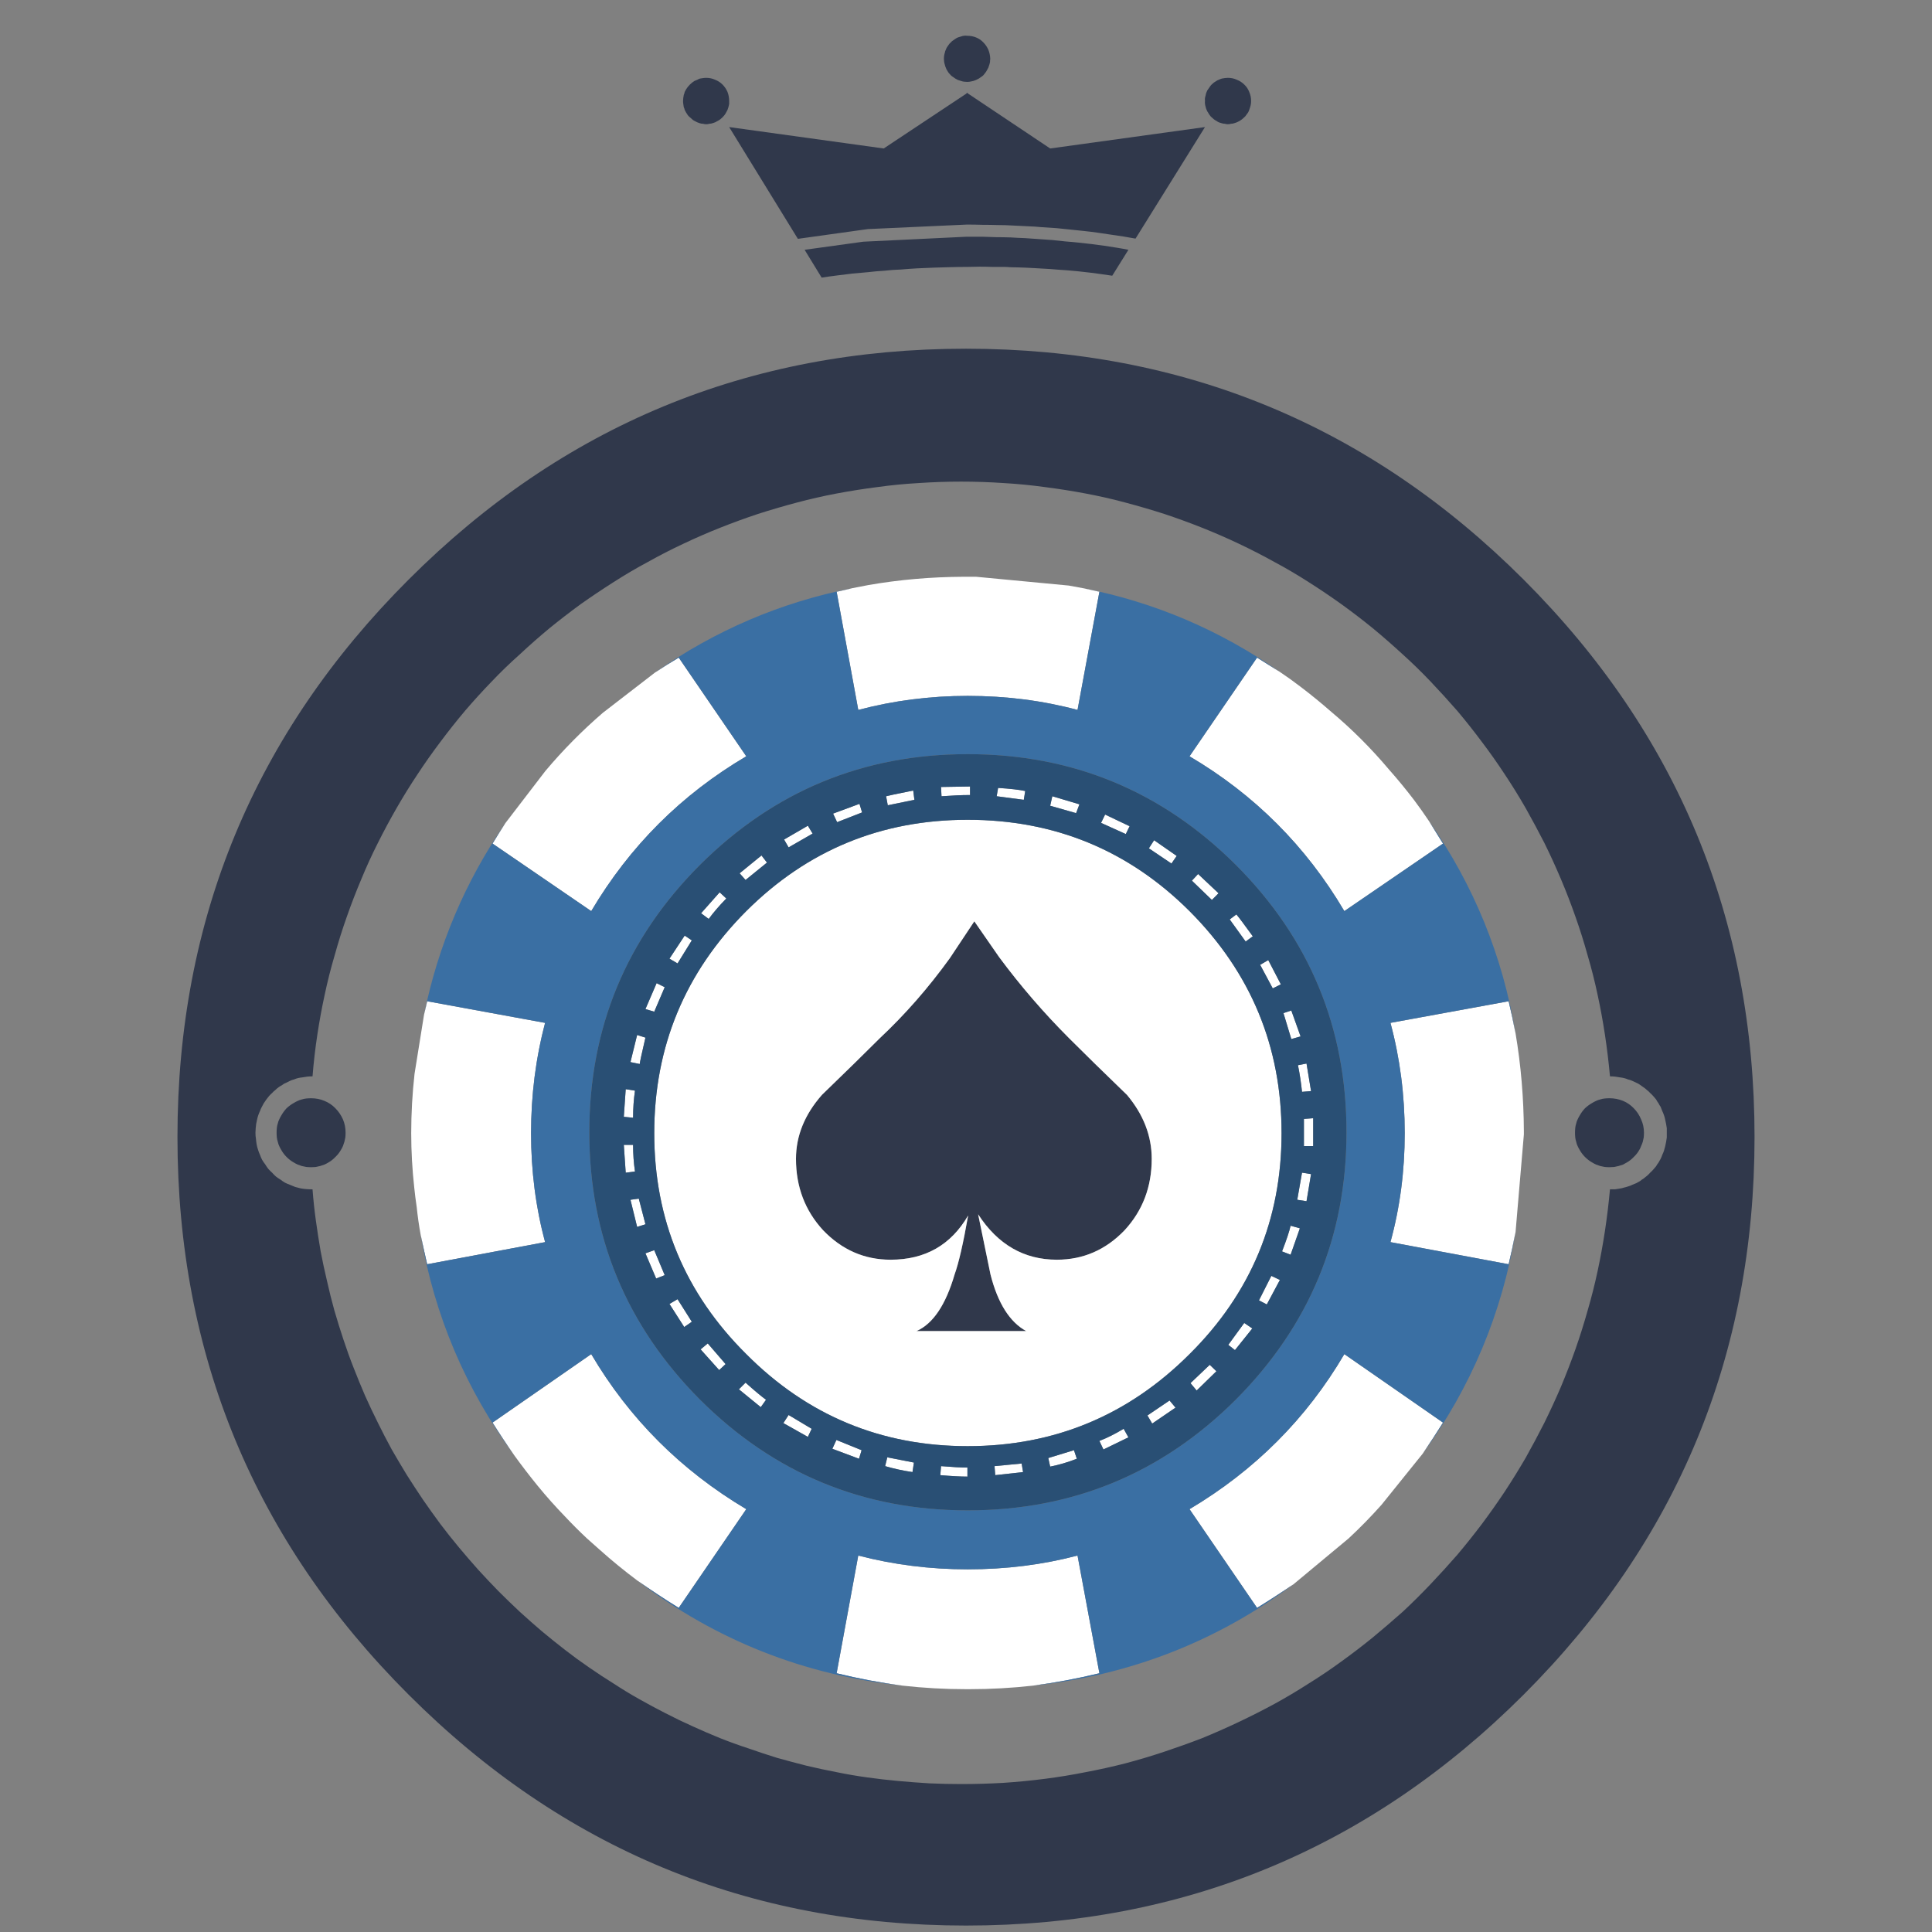 <?xml version="1.0" encoding="utf-8"?>
<!-- Generator: Adobe Illustrator 16.0.0, SVG Export Plug-In . SVG Version: 6.00 Build 0)  -->
<!DOCTYPE svg PUBLIC "-//W3C//DTD SVG 1.1//EN" "http://www.w3.org/Graphics/SVG/1.1/DTD/svg11.dtd">
<svg version="1.1" id="Layer_1" xmlns="http://www.w3.org/2000/svg" xmlns:xlink="http://www.w3.org/1999/xlink" x="0px" y="0px"
	 width="300px" height="300px" viewBox="0 0 300 300" enable-background="new 0 0 300 300" xml:space="preserve">
<rect x="0" y="0" width="300" height="300" fill="#808080" stroke="none"/>
<g>
	<path fill-rule="evenodd" clip-rule="evenodd" fill="#30384B" d="M90.181,93.805c-1.649,1.206-3.262,2.449-4.837,3.729
		c-1.576,1.305-3.115,2.659-4.616,4.062c-1.526,1.354-2.991,2.77-4.394,4.247c-1.428,1.477-2.806,2.991-4.135,4.542
		c-1.305,1.551-2.573,3.151-3.804,4.8c-1.23,1.625-2.412,3.299-3.544,5.022c-1.132,1.698-2.216,3.446-3.25,5.244
		c-1.034,1.797-2.006,3.606-2.917,5.428c-0.935,1.846-1.797,3.729-2.584,5.649c-0.813,1.92-1.563,3.865-2.252,5.835
		c-0.689,1.943-1.317,3.938-1.883,5.981c-0.59,1.994-1.108,4.037-1.551,6.13c-0.443,2.043-0.825,4.123-1.145,6.24
		c-0.32,2.117-0.566,4.258-0.739,6.425h-0.074c-0.246,0-0.492,0.012-0.739,0.037c-0.221,0.023-0.455,0.062-0.701,0.11
		c-0.246,0.024-0.48,0.062-0.702,0.111c-0.222,0.049-0.443,0.123-0.665,0.222c-0.222,0.049-0.431,0.122-0.628,0.222
		c-0.222,0.098-0.418,0.196-0.591,0.294c-0.222,0.074-0.418,0.186-0.591,0.333c-0.222,0.123-0.418,0.246-0.591,0.369
		s-0.345,0.271-0.517,0.444c-0.172,0.122-0.332,0.27-0.48,0.442c-0.172,0.148-0.332,0.308-0.48,0.48
		c-0.147,0.172-0.283,0.344-0.406,0.517c-0.123,0.196-0.258,0.395-0.406,0.591c-0.099,0.196-0.197,0.382-0.296,0.554
		c-0.123,0.222-0.221,0.443-0.295,0.665c-0.098,0.196-0.185,0.406-0.258,0.627c-0.074,0.197-0.135,0.419-0.185,0.665
		c-0.049,0.196-0.098,0.431-0.147,0.702c-0.025,0.195-0.05,0.418-0.074,0.664c-0.025,0.246-0.037,0.479-0.037,0.701
		c0,0.321,0.024,0.628,0.074,0.923c0.025,0.296,0.062,0.592,0.111,0.887c0.049,0.271,0.123,0.554,0.222,0.851
		c0.073,0.244,0.172,0.504,0.295,0.773c0.099,0.271,0.209,0.529,0.333,0.776c0.147,0.246,0.308,0.48,0.48,0.701
		c0.147,0.246,0.307,0.48,0.48,0.702c0.197,0.221,0.393,0.419,0.59,0.591c0.197,0.222,0.394,0.418,0.591,0.591
		c0.221,0.172,0.455,0.332,0.701,0.48c0.222,0.172,0.456,0.332,0.702,0.479c0.246,0.123,0.504,0.233,0.775,0.331
		c0.271,0.124,0.542,0.234,0.813,0.334c0.271,0.072,0.554,0.146,0.849,0.221c0.271,0.05,0.554,0.087,0.85,0.111
		s0.604,0.036,0.923,0.036h0.074c0.124,1.625,0.295,3.238,0.517,4.837c0.222,1.602,0.468,3.188,0.739,4.765
		c0.295,1.551,0.627,3.101,0.997,4.652c0.345,1.551,0.726,3.077,1.145,4.578c0.443,1.527,0.911,3.028,1.403,4.506
		c0.493,1.501,1.021,2.966,1.588,4.394c0.566,1.452,1.157,2.894,1.772,4.32c0.64,1.427,1.305,2.832,1.994,4.21
		c0.689,1.403,1.403,2.781,2.142,4.136c0.764,1.329,1.551,2.658,2.363,3.986c0.813,1.28,1.65,2.561,2.511,3.841
		c0.887,1.279,1.785,2.536,2.696,3.768c0.911,1.205,1.859,2.4,2.843,3.581c0.985,1.182,1.994,2.352,3.028,3.508
		c1.01,1.107,2.056,2.216,3.139,3.323c1.083,1.083,2.19,2.154,3.323,3.213c1.108,1.01,2.252,2.018,3.434,3.028
		c1.182,0.984,2.376,1.943,3.582,2.879s2.437,1.835,3.692,2.696c1.28,0.887,2.572,1.734,3.877,2.547
		c1.28,0.838,2.597,1.638,3.951,2.4c1.354,0.764,2.708,1.49,4.062,2.18c1.378,0.713,2.782,1.391,4.209,2.03
		c1.403,0.641,2.832,1.255,4.284,1.846c1.427,0.567,2.892,1.098,4.393,1.589c1.478,0.517,2.967,1.01,4.469,1.478
		c1.501,0.417,3.028,0.825,4.578,1.218c1.55,0.368,3.102,0.702,4.652,0.996c1.551,0.32,3.126,0.591,4.727,0.813
		c1.6,0.222,3.2,0.406,4.8,0.554c1.6,0.146,3.225,0.27,4.875,0.369c1.65,0.073,3.286,0.111,4.911,0.111
		c2.216,0,4.406-0.062,6.573-0.186c2.19-0.148,4.345-0.356,6.462-0.627c2.117-0.272,4.221-0.616,6.314-1.035
		c2.092-0.394,4.147-0.849,6.166-1.365c2.043-0.542,4.063-1.145,6.056-1.81c1.994-0.665,3.951-1.365,5.872-2.105
		c1.92-0.786,3.814-1.624,5.686-2.511s3.717-1.82,5.539-2.805c1.797-0.986,3.557-2.032,5.279-3.141
		c1.748-1.082,3.447-2.227,5.097-3.434c1.674-1.206,3.298-2.449,4.874-3.729c1.575-1.304,3.126-2.633,4.652-3.987
		c1.502-1.403,2.954-2.843,4.357-4.32c1.402-1.478,2.782-2.992,4.136-4.542c1.305-1.55,2.572-3.139,3.803-4.763
		c1.231-1.65,2.413-3.323,3.545-5.022c1.133-1.723,2.216-3.471,3.25-5.243c1.009-1.797,1.981-3.619,2.917-5.465
		c0.911-1.848,1.772-3.717,2.585-5.613c0.812-1.945,1.563-3.89,2.252-5.835c0.689-1.969,1.317-3.963,1.884-5.981
		c0.591-2.018,1.107-4.061,1.551-6.13c0.443-2.066,0.824-4.159,1.145-6.276c0.319-2.118,0.579-4.26,0.775-6.426h0.037
		c0.247,0,0.491,0,0.738,0c0.221-0.023,0.455-0.061,0.701-0.11c0.222-0.024,0.443-0.074,0.666-0.147
		c0.221-0.05,0.442-0.11,0.663-0.185c0.247-0.074,0.468-0.16,0.665-0.26c0.197-0.072,0.406-0.159,0.628-0.257
		c0.197-0.099,0.394-0.21,0.591-0.333c0.173-0.147,0.345-0.271,0.517-0.369c0.198-0.148,0.382-0.295,0.554-0.442
		c0.173-0.148,0.333-0.308,0.48-0.48c0.172-0.148,0.332-0.308,0.48-0.48c0.147-0.172,0.295-0.345,0.442-0.517
		c0.1-0.196,0.223-0.382,0.369-0.554c0.099-0.197,0.21-0.395,0.333-0.592c0.099-0.196,0.184-0.406,0.259-0.628
		c0.098-0.195,0.185-0.406,0.258-0.627c0.073-0.222,0.135-0.443,0.185-0.665s0.1-0.455,0.148-0.701
		c0.023-0.222,0.062-0.455,0.11-0.702c0-0.222,0-0.468,0-0.738c0-0.222,0-0.455,0-0.701c-0.049-0.246-0.087-0.469-0.11-0.664
		c-0.049-0.271-0.099-0.506-0.148-0.702c-0.05-0.246-0.111-0.468-0.185-0.665c-0.073-0.221-0.16-0.431-0.258-0.627
		c-0.075-0.222-0.16-0.443-0.259-0.665c-0.123-0.172-0.234-0.357-0.333-0.554c-0.146-0.196-0.27-0.395-0.369-0.591
		c-0.147-0.173-0.295-0.345-0.442-0.517c-0.148-0.173-0.309-0.332-0.48-0.48c-0.147-0.173-0.308-0.32-0.48-0.442
		c-0.172-0.173-0.355-0.321-0.554-0.444c-0.172-0.123-0.344-0.246-0.517-0.369c-0.197-0.147-0.394-0.259-0.591-0.333
		c-0.222-0.098-0.431-0.196-0.628-0.294c-0.197-0.1-0.418-0.173-0.665-0.222c-0.221-0.099-0.442-0.173-0.663-0.222
		c-0.223-0.05-0.444-0.087-0.666-0.111c-0.246-0.049-0.48-0.087-0.701-0.11c-0.247-0.025-0.491-0.037-0.738-0.037h-0.037
		c-0.196-2.167-0.456-4.308-0.775-6.425c-0.32-2.117-0.701-4.197-1.145-6.24c-0.443-2.093-0.96-4.136-1.551-6.13
		c-0.566-2.043-1.194-4.038-1.884-5.981c-0.689-1.97-1.44-3.915-2.252-5.835c-0.813-1.92-1.674-3.803-2.585-5.649
		c-0.936-1.822-1.908-3.631-2.917-5.428c-1.034-1.797-2.117-3.545-3.25-5.244c-1.132-1.723-2.313-3.397-3.545-5.022
		c-1.23-1.649-2.498-3.25-3.803-4.8c-1.354-1.551-2.733-3.065-4.136-4.542c-1.403-1.477-2.855-2.893-4.357-4.247
		c-1.526-1.403-3.077-2.757-4.652-4.062c-1.576-1.28-3.2-2.523-4.874-3.729c-1.649-1.182-3.349-2.327-5.097-3.435
		c-1.723-1.107-3.482-2.142-5.279-3.102c-1.822-1.009-3.668-1.957-5.539-2.843c-1.871-0.886-3.766-1.711-5.686-2.474
		c-1.921-0.763-3.878-1.477-5.872-2.142c-1.993-0.64-4.013-1.23-6.056-1.772c-2.019-0.542-4.074-1.009-6.166-1.403
		c-2.094-0.394-4.197-0.726-6.314-0.997c-2.143-0.295-4.296-0.505-6.462-0.628c-2.167-0.147-4.357-0.221-6.573-0.221
		c-2.191,0-4.369,0.074-6.535,0.221c-2.192,0.123-4.346,0.333-6.462,0.628c-2.118,0.271-4.223,0.603-6.315,0.997
		s-4.147,0.861-6.167,1.403c-2.043,0.542-4.061,1.132-6.056,1.772c-1.994,0.665-3.951,1.379-5.871,2.142
		c-1.92,0.763-3.816,1.588-5.687,2.474c-1.896,0.887-3.742,1.834-5.539,2.843c-1.797,0.96-3.557,1.994-5.28,3.102
		C93.566,91.479,91.855,92.624,90.181,93.805z M50.375,170.941c0.665,0.271,1.231,0.653,1.699,1.146
		c0.492,0.492,0.885,1.07,1.181,1.735c0.271,0.641,0.406,1.329,0.406,2.067c0,0.246-0.013,0.493-0.037,0.738
		c-0.049,0.223-0.099,0.443-0.147,0.665c-0.074,0.246-0.148,0.468-0.222,0.665c-0.099,0.222-0.209,0.43-0.333,0.628
		c-0.222,0.394-0.505,0.75-0.849,1.071c-0.321,0.345-0.677,0.627-1.071,0.849c-0.197,0.123-0.406,0.233-0.628,0.332
		c-0.197,0.074-0.418,0.148-0.665,0.221c-0.222,0.051-0.443,0.1-0.665,0.148c-0.247,0.023-0.493,0.036-0.739,0.036
		s-0.493-0.013-0.738-0.036c-0.246-0.049-0.48-0.098-0.702-0.148c-0.222-0.072-0.431-0.146-0.628-0.221
		c-0.221-0.099-0.43-0.209-0.627-0.332c-0.394-0.222-0.763-0.504-1.107-0.849c-0.32-0.321-0.591-0.678-0.813-1.071
		c-0.123-0.198-0.234-0.406-0.332-0.628c-0.098-0.197-0.173-0.419-0.222-0.665c-0.074-0.222-0.123-0.442-0.148-0.665
		c-0.024-0.245-0.037-0.492-0.037-0.738s0.012-0.491,0.037-0.738c0.025-0.246,0.074-0.48,0.148-0.701
		c0.049-0.223,0.124-0.432,0.222-0.628c0.098-0.222,0.209-0.431,0.332-0.628c0.222-0.394,0.493-0.763,0.813-1.107
		c0.344-0.32,0.713-0.591,1.107-0.813c0.197-0.121,0.406-0.233,0.627-0.332c0.197-0.098,0.406-0.172,0.628-0.221
		c0.222-0.074,0.456-0.123,0.702-0.147c0.246-0.025,0.492-0.038,0.738-0.038C49.046,170.535,49.736,170.672,50.375,170.941z
		 M63.447,90.001C87.351,66.099,116.201,54.147,150,54.147c33.799,0,62.663,11.952,86.59,35.854
		c23.903,23.903,35.854,52.754,35.854,86.553c0,33.823-11.951,62.688-35.854,86.59C212.662,287.048,183.799,299,150,299
		c-33.798,0-62.649-11.952-86.552-35.855c-23.928-23.902-35.892-52.767-35.892-86.59C27.556,142.756,39.52,113.905,63.447,90.001z
		 M109.161,12.126c0.148-0.025,0.32-0.037,0.518-0.037c0.491,0,0.946,0.099,1.365,0.296c0.443,0.172,0.825,0.418,1.145,0.739
		c0.32,0.319,0.579,0.701,0.775,1.145c0.172,0.443,0.259,0.911,0.259,1.403c0,0.172,0,0.333,0,0.48
		c-0.05,0.172-0.087,0.333-0.111,0.48c-0.05,0.147-0.1,0.295-0.148,0.443c-0.074,0.147-0.147,0.283-0.221,0.406
		c-0.074,0.148-0.16,0.284-0.258,0.406c-0.099,0.123-0.197,0.234-0.296,0.333c-0.099,0.099-0.209,0.197-0.333,0.295
		c-0.123,0.098-0.258,0.185-0.406,0.258c-0.123,0.074-0.258,0.148-0.406,0.222c-0.147,0.049-0.296,0.098-0.442,0.148
		c-0.149,0.049-0.296,0.074-0.443,0.074c-0.173,0.049-0.333,0.073-0.479,0.073c-0.198,0-0.37-0.024-0.518-0.073
		c-0.172,0-0.333-0.025-0.479-0.074c-0.148-0.05-0.284-0.099-0.407-0.148c-0.148-0.074-0.295-0.147-0.443-0.222
		c-0.147-0.074-0.27-0.16-0.368-0.258c-0.123-0.099-0.235-0.197-0.333-0.295c-0.123-0.099-0.234-0.209-0.332-0.333
		c-0.073-0.123-0.159-0.258-0.258-0.406c-0.073-0.123-0.147-0.258-0.222-0.406c-0.023-0.148-0.073-0.296-0.146-0.443
		c-0.025-0.148-0.05-0.308-0.075-0.48c-0.024-0.147-0.037-0.308-0.037-0.48c0-0.147,0.012-0.308,0.037-0.48
		c0.025-0.148,0.049-0.295,0.075-0.443c0.073-0.173,0.123-0.333,0.146-0.48c0.075-0.148,0.149-0.284,0.222-0.406
		c0.099-0.124,0.185-0.246,0.258-0.37c0.098-0.123,0.209-0.246,0.332-0.369c0.099-0.099,0.21-0.197,0.333-0.296
		c0.098-0.073,0.221-0.159,0.368-0.258c0.148-0.074,0.295-0.135,0.443-0.185c0.123-0.074,0.258-0.136,0.407-0.185
		C108.828,12.175,108.989,12.151,109.161,12.126z M124.965,38.786l9.083-1.255l16.1-0.775c0.762,0,1.539,0,2.326,0
		c0.738,0.025,1.488,0.049,2.252,0.074c0.738,0,1.478,0.012,2.215,0.037c0.739,0.049,1.479,0.086,2.217,0.11
		c0.714,0.049,1.428,0.099,2.141,0.148c0.715,0.049,1.416,0.099,2.105,0.148c0.714,0.074,1.416,0.147,2.104,0.222
		c0.689,0.049,1.366,0.11,2.03,0.184c0.666,0.074,1.329,0.148,1.995,0.222c0.664,0.099,1.316,0.185,1.956,0.259
		c0.64,0.098,1.269,0.196,1.884,0.295c0.614,0.098,1.231,0.209,1.846,0.332l-2.511,4.025c-1.132-0.172-2.288-0.332-3.471-0.48
		c-1.182-0.148-2.388-0.271-3.619-0.369c-0.836-0.049-1.66-0.111-2.474-0.185c-0.837-0.049-1.687-0.098-2.548-0.147
		c-0.836-0.049-1.674-0.086-2.511-0.111c-0.69,0-1.354-0.024-1.994-0.074c-0.665,0-1.329,0-1.993,0
		c-0.641-0.024-1.306-0.037-1.995-0.037l-1.846,0.037c-0.861,0-1.736,0.012-2.622,0.037c-0.862,0.024-1.723,0.049-2.585,0.074
		c-0.886,0.049-1.76,0.086-2.622,0.111c-0.861,0.049-1.71,0.11-2.547,0.184c-0.861,0.025-1.711,0.087-2.547,0.185
		c-0.862,0.049-1.699,0.123-2.511,0.221c-0.838,0.074-1.663,0.148-2.475,0.222c-0.812,0.099-1.612,0.197-2.399,0.295
		c-0.788,0.099-1.576,0.209-2.363,0.333l-2.622-4.284V38.786z M113.223,19.732l24,3.323l12.851-8.529l0.074-0.148l0.11,0.111
		l12.813,8.566l24.038-3.323l-10.783,17.318c-0.64-0.123-1.279-0.234-1.92-0.333c-0.663-0.099-1.329-0.197-1.993-0.295
		c-0.665-0.098-1.33-0.197-1.993-0.295c-0.69-0.099-1.391-0.185-2.105-0.259c-0.689-0.074-1.391-0.148-2.104-0.221
		c-0.715-0.074-1.44-0.148-2.18-0.222c-0.738-0.049-1.488-0.099-2.252-0.147c-0.738-0.074-1.489-0.123-2.252-0.148
		c-0.764-0.049-1.514-0.086-2.254-0.11c-0.787-0.049-1.574-0.074-2.362-0.074c-0.788-0.025-1.575-0.037-2.363-0.037
		c-0.788-0.025-1.587-0.038-2.399-0.038l-15.398,0.702l-10.856,1.514L113.223,19.732z M153.25,10.908
		c-0.074,0.147-0.16,0.283-0.259,0.406c-0.098,0.123-0.197,0.246-0.296,0.369c-0.098,0.098-0.209,0.184-0.332,0.259
		c-0.148,0.098-0.271,0.184-0.369,0.258c-0.148,0.073-0.295,0.147-0.443,0.221c-0.148,0.049-0.283,0.099-0.405,0.148
		c-0.173,0.049-0.345,0.086-0.518,0.111c-0.148,0.024-0.307,0.037-0.479,0.037c-0.149,0-0.308-0.012-0.48-0.037
		c-0.172-0.025-0.32-0.062-0.443-0.111c-0.172-0.049-0.333-0.099-0.479-0.148c-0.124-0.074-0.259-0.148-0.406-0.221
		c-0.123-0.074-0.247-0.16-0.37-0.258c-0.124-0.075-0.234-0.161-0.332-0.259c-0.123-0.123-0.234-0.247-0.333-0.369
		c-0.074-0.124-0.161-0.259-0.258-0.406c-0.075-0.123-0.136-0.259-0.185-0.407c-0.073-0.147-0.124-0.295-0.147-0.443
		c-0.05-0.147-0.087-0.295-0.11-0.442c-0.025-0.173-0.038-0.333-0.038-0.48c0-0.172,0.013-0.345,0.038-0.517
		c0.023-0.147,0.061-0.295,0.11-0.443c0.023-0.172,0.074-0.32,0.147-0.443c0.049-0.147,0.11-0.283,0.185-0.406
		c0.098-0.148,0.185-0.271,0.258-0.37c0.099-0.147,0.209-0.271,0.333-0.369c0.098-0.123,0.208-0.222,0.332-0.295
		c0.123-0.099,0.247-0.185,0.37-0.259c0.147-0.098,0.283-0.172,0.406-0.222c0.147-0.049,0.307-0.098,0.479-0.147
		c0.124-0.05,0.271-0.086,0.443-0.111c0.172-0.024,0.332-0.024,0.48,0c0.517,0,0.984,0.086,1.402,0.258
		c0.443,0.172,0.825,0.431,1.145,0.776c0.32,0.32,0.579,0.702,0.776,1.145c0.173,0.418,0.271,0.886,0.295,1.403
		c-0.024,0.147-0.037,0.308-0.037,0.48c-0.024,0.147-0.062,0.295-0.11,0.442c-0.049,0.148-0.099,0.296-0.147,0.443
		C153.397,10.649,153.323,10.785,153.25,10.908z M188.883,12.569c0.099-0.074,0.222-0.135,0.369-0.185
		c0.147-0.074,0.308-0.136,0.479-0.185c0.148-0.025,0.296-0.049,0.443-0.074c0.173-0.025,0.333-0.037,0.479-0.037
		c0.517,0,0.984,0.099,1.403,0.296c0.443,0.172,0.825,0.418,1.146,0.739c0.344,0.319,0.603,0.701,0.774,1.145
		c0.198,0.443,0.296,0.911,0.296,1.403c0,0.172-0.013,0.333-0.036,0.48c-0.025,0.172-0.062,0.333-0.111,0.48
		c-0.049,0.147-0.099,0.295-0.148,0.443c-0.049,0.147-0.11,0.283-0.184,0.406c-0.099,0.148-0.196,0.284-0.296,0.406
		c-0.073,0.123-0.172,0.234-0.295,0.333c-0.099,0.099-0.21,0.197-0.333,0.295c-0.123,0.098-0.246,0.185-0.369,0.258
		c-0.147,0.074-0.294,0.148-0.443,0.222c-0.147,0.049-0.295,0.098-0.442,0.148c-0.147,0.049-0.295,0.074-0.444,0.074
		c-0.171,0.049-0.344,0.073-0.517,0.073c-0.146,0-0.307-0.024-0.479-0.073c-0.147,0-0.295-0.025-0.443-0.074
		c-0.172-0.05-0.332-0.099-0.479-0.148c-0.147-0.074-0.271-0.147-0.369-0.222c-0.148-0.074-0.282-0.16-0.406-0.258
		c-0.123-0.099-0.233-0.197-0.332-0.295c-0.123-0.099-0.223-0.209-0.297-0.333c-0.098-0.123-0.184-0.258-0.257-0.406
		c-0.099-0.123-0.173-0.258-0.222-0.406c-0.074-0.148-0.123-0.296-0.148-0.443c-0.049-0.148-0.085-0.308-0.11-0.48
		c-0.024-0.147-0.024-0.308,0-0.48c-0.024-0.147-0.024-0.308,0-0.48c0.025-0.148,0.062-0.295,0.11-0.443
		c0.025-0.173,0.074-0.333,0.148-0.48c0.049-0.148,0.123-0.284,0.222-0.406c0.073-0.124,0.159-0.246,0.257-0.37
		c0.074-0.123,0.174-0.246,0.297-0.369c0.099-0.099,0.209-0.197,0.332-0.296C188.601,12.754,188.734,12.668,188.883,12.569z
		 M151.293,143.063l3.84,5.539c3.299,4.455,6.93,8.665,10.893,12.628c2.413,2.413,5.404,5.342,8.974,8.788
		c2.56,3.053,3.84,6.364,3.84,9.933c0,4.333-1.403,8.026-4.21,11.078c-2.93,3.053-6.437,4.579-10.523,4.579
		c-5.096,0-9.17-2.352-12.223-7.053l1.921,9.343c1.132,4.455,2.979,7.385,5.539,8.788h-17.023c2.56-1.133,4.529-4.063,5.909-8.788
		c0.64-1.773,1.341-4.826,2.104-9.158c-2.659,4.578-6.671,6.868-12.038,6.868c-4.062,0-7.557-1.526-10.487-4.579
		c-2.806-3.052-4.209-6.745-4.209-11.078c0-3.568,1.341-6.88,4.025-9.933c3.692-3.569,6.684-6.499,8.972-8.788
		c3.94-3.693,7.57-7.84,10.893-12.443L151.293,143.063z M249.182,170.573c0.246-0.025,0.492-0.038,0.739-0.038
		c0.737,0,1.439,0.137,2.104,0.406c0.64,0.271,1.193,0.653,1.661,1.146c0.492,0.492,0.874,1.07,1.145,1.735
		c0.295,0.641,0.443,1.329,0.443,2.067c0,0.246-0.013,0.493-0.038,0.738c-0.049,0.223-0.098,0.443-0.146,0.665
		c-0.074,0.246-0.159,0.468-0.259,0.665c-0.074,0.222-0.173,0.43-0.295,0.628c-0.223,0.394-0.505,0.75-0.85,1.071
		c-0.32,0.345-0.677,0.627-1.07,0.849c-0.197,0.123-0.395,0.233-0.591,0.332c-0.223,0.074-0.456,0.148-0.702,0.221
		c-0.222,0.051-0.443,0.1-0.665,0.148c-0.246,0.023-0.492,0.036-0.737,0.036c-0.247,0-0.493-0.013-0.739-0.036
		c-0.246-0.049-0.479-0.098-0.701-0.148c-0.223-0.072-0.431-0.146-0.629-0.221c-0.221-0.099-0.43-0.209-0.627-0.332
		c-0.394-0.222-0.764-0.504-1.107-0.849c-0.32-0.321-0.592-0.678-0.813-1.071c-0.123-0.198-0.234-0.406-0.333-0.628
		c-0.099-0.197-0.172-0.419-0.221-0.665c-0.073-0.222-0.123-0.442-0.148-0.665c-0.024-0.245-0.036-0.492-0.036-0.738
		s0.012-0.491,0.036-0.738c0.025-0.246,0.075-0.48,0.148-0.701c0.049-0.223,0.122-0.432,0.221-0.628
		c0.099-0.222,0.21-0.431,0.333-0.628c0.221-0.394,0.492-0.763,0.813-1.107c0.344-0.32,0.714-0.591,1.107-0.813
		c0.197-0.121,0.406-0.233,0.627-0.332c0.198-0.098,0.406-0.172,0.629-0.221C248.702,170.646,248.936,170.598,249.182,170.573z"/>
	<path fill-rule="evenodd" clip-rule="evenodd" fill="#FFFFFF" d="M65.331,191.805c-0.271-1.477-0.48-2.941-0.628-4.394
		c-0.148-0.985-0.271-1.958-0.37-2.918c-0.32-2.88-0.48-5.723-0.48-8.529c0-3.077,0.173-6.154,0.518-9.231l1.477-9.195
		c0.172-0.688,0.332-1.378,0.48-2.066l18.314,3.359c-1.452,5.49-2.178,11.201-2.178,17.134c0,5.884,0.727,11.521,2.178,16.912
		l-18.314,3.435C65.983,194.81,65.65,193.306,65.331,191.805z M101.702,104.439c1.207-0.813,2.438-1.588,3.692-2.326l10.487,15.324
		c-10.068,5.933-18.093,13.945-24.075,24.038l-15.324-10.487c0.64-1.058,1.304-2.117,1.994-3.175l6.203-8.087
		c2.732-3.25,5.711-6.265,8.936-9.047L101.702,104.439z M97.898,164.923l1.034-4.209l1.292,0.406
		c-0.591,2.535-0.886,3.901-0.886,4.099L97.898,164.923z M98.6,169.354c-0.197,1.354-0.295,2.757-0.295,4.209l-1.44-0.146
		l0.295-4.285L98.6,169.354z M99.191,186.119l1.034,3.987l-1.292,0.405l-1.034-4.209L99.191,186.119z M97.16,182.094l-0.295-4.32
		h1.44c0,1.427,0.098,2.807,0.295,4.136L97.16,182.094z M168.352,91.368c0.789,0.172,1.576,0.345,2.364,0.517l-3.397,18.352
		c-5.416-1.452-11.103-2.179-17.06-2.179c-5.834,0-11.497,0.727-16.986,2.179l-3.36-18.352c0.812-0.172,1.625-0.357,2.437-0.554
		l2.475-0.48c4.8-0.837,9.735-1.268,14.807-1.292c0.073,0,0.135,0,0.184,0c0.05,0,0.111,0,0.185,0c0.099,0,0.185,0,0.259,0
		c0.172,0,0.332,0,0.48,0c0.099,0,0.172,0,0.222,0c0.049,0,0.111,0,0.185,0c0.073,0,0.147,0,0.222,0c0.023,0,0.085,0,0.184,0
		l14.4,1.366C166.754,91.066,167.554,91.214,168.352,91.368z M221.931,127.555c0.714,1.132,1.429,2.276,2.142,3.433l-15.323,10.487
		c-5.958-10.093-13.972-18.105-24.04-24.038l10.487-15.324c1.158,0.713,2.314,1.44,3.472,2.178c1.108,0.739,2.19,1.514,3.249,2.326
		c1.625,1.231,3.225,2.536,4.801,3.915c3.225,2.708,6.216,5.699,8.973,8.973c1.354,1.526,2.659,3.114,3.914,4.763
		C220.416,125.352,221.192,126.447,221.931,127.555z M154.984,122.348c1.896,0.124,3.299,0.284,4.211,0.48l-0.223,1.366
		l-4.209-0.554L154.984,122.348z M150.628,123.456h-0.295c-0.96,0-2.338,0.062-4.136,0.185l-0.073-1.44l4.504-0.074V123.456z
		 M137.593,123.641c0.124-0.049,1.527-0.344,4.21-0.886l0.185,1.439l-4.136,0.85L137.593,123.641z M133.864,126.152l-3.877,1.513
		l-0.627-1.329l4.098-1.514L133.864,126.152z M151.293,143.063l-3.804,5.724c-3.323,4.604-6.953,8.75-10.893,12.443
		c-2.288,2.289-5.28,5.219-8.972,8.788c-2.684,3.053-4.025,6.364-4.025,9.933c0,4.333,1.403,8.026,4.209,11.078
		c2.93,3.053,6.425,4.579,10.487,4.579c5.367,0,9.379-2.29,12.038-6.868c-0.763,4.332-1.464,7.385-2.104,9.158
		c-1.38,4.725-3.349,7.655-5.909,8.788h17.023c-2.56-1.403-4.407-4.333-5.539-8.788l-1.921-9.343
		c3.053,4.701,7.127,7.053,12.223,7.053c4.087,0,7.594-1.526,10.523-4.579c2.807-3.052,4.21-6.745,4.21-11.078
		c0-3.568-1.28-6.88-3.84-9.933c-3.569-3.446-6.561-6.375-8.974-8.788c-3.963-3.963-7.594-8.173-10.893-12.628L151.293,143.063z
		 M122.454,131.579l-0.702-1.218l3.693-2.143l0.738,1.219L122.454,131.579z M107.425,146.018l-2.215,3.581l-1.255-0.738l2.362-3.581
		L107.425,146.018z M111.746,138.558l1.033,0.96c-1.083,1.108-1.993,2.167-2.732,3.176l-1.181-0.886L111.746,138.558z
		 M115.771,136.639l-0.923-1.035l3.397-2.77l0.849,1.108L115.771,136.639z M103.216,153.291l-1.625,3.804l-1.367-0.405l1.735-4.025
		L103.216,153.291z M115.881,141.476c9.477-9.453,20.938-14.18,34.378-14.18c13.489,0,24.974,4.727,34.45,14.18
		c9.528,9.552,14.291,21.048,14.291,34.488c0,13.416-4.763,24.851-14.291,34.304c-9.525,9.525-21.01,14.291-34.45,14.291
		s-24.901-4.766-34.378-14.291c-9.526-9.453-14.29-20.888-14.29-34.304C101.591,162.523,106.355,151.027,115.881,141.476z
		 M196.933,149.082l1.957,3.767l-1.257,0.628l-1.956-3.656L196.933,149.082z M193.425,146.202l-2.475-3.434l1.034-0.776
		c0.345,0.395,1.194,1.526,2.549,3.397L193.425,146.202z M182.716,132.909l-0.813,1.182l-3.507-2.363l0.813-1.256L182.716,132.909z
		 M163.072,125.117l0.332-1.477l4.21,1.255l-0.518,1.367L163.072,125.117z M171.601,126.484l3.804,1.81l-0.591,1.218l-3.84-1.735
		L171.601,126.484z M185.079,136.749l0.96-1.033l3.176,2.991l-1.033,1.034L185.079,136.749z M201.954,160.936l-1.44,0.406
		l-1.218-4.025l1.218-0.406L201.954,160.936z M203.579,169.428l-1.403,0.11c-0.147-1.427-0.357-2.806-0.628-4.135l1.329-0.258
		L203.579,169.428z M202.472,173.748l1.439-0.11v4.32h-1.439V173.748z M203.579,182.315l-0.702,4.21l-1.44-0.223l0.739-4.209
		L203.579,182.315z M235.334,160.455c0.838,4.948,1.269,10.031,1.293,15.25c0,0.074,0,0.16,0,0.259c0,0.049,0,0.11,0,0.185
		l-1.293,15.176c-0.319,1.676-0.676,3.336-1.07,4.986l-18.352-3.435c1.477-5.392,2.215-11.028,2.215-16.912
		c0-5.933-0.738-11.644-2.215-17.134l18.352-3.359C234.658,157.119,235.015,158.781,235.334,160.455z M220.934,225.702l-6.424,7.976
		c-1.625,1.822-3.324,3.558-5.097,5.207l-8.567,7.126c-1.846,1.257-3.729,2.475-5.649,3.657l-10.487-15.324
		c10.143-6.032,18.156-14.058,24.04-24.076l15.323,10.634C223.038,222.551,221.992,224.152,220.934,225.702z M201.843,190.734
		l-1.439,4.099l-1.329-0.517c0.689-1.771,1.132-3.103,1.329-3.988L201.843,190.734z M195.492,201.922l1.92-3.802l1.329,0.627
		l-2.031,3.804L195.492,201.922z M191.763,209.641l-1.034-0.813l2.475-3.397l1.255,0.85L191.763,209.641z M174.481,221.862
		l0.738,1.329l-3.876,1.884l-0.628-1.329C171.922,223.278,173.177,222.65,174.481,221.862z M182.532,218.577l-3.619,2.473
		l-0.739-1.257l3.435-2.324L182.532,218.577z M185.817,215.917l-0.959-1.144l2.989-2.844l1.035,0.996L185.817,215.917z
		 M160.45,261.741c-3.299,0.37-6.61,0.555-9.933,0.555c-0.099,0-0.185,0-0.259,0c-0.074,0-0.147,0-0.221,0
		c-3.323,0-6.635-0.185-9.934-0.555c-3.373-0.442-6.769-1.083-10.191-1.92l3.36-18.278c5.489,1.429,11.151,2.142,16.986,2.142
		c5.957,0,11.644-0.713,17.06-2.142l3.397,18.278C167.244,260.658,163.822,261.299,160.45,261.741z M163.072,227.733l-0.296-1.329
		l3.988-1.219l0.443,1.329C165.829,227.057,164.45,227.463,163.072,227.733z M101.886,198.526l-1.662-3.915l1.367-0.48l1.625,3.877
		L101.886,198.526z M106.244,206.058l-2.289-3.581l1.255-0.739l2.215,3.508L106.244,206.058z M111.671,212.742l-2.879-3.213
		l1.108-0.923l2.769,3.211L111.671,212.742z M121.641,220.976l0.813-1.255l3.583,2.142l-0.591,1.255L121.641,220.976z
		 M118.946,217.356l-0.813,1.146l-3.396-2.771l1.034-1.034C117.149,215.93,118.207,216.816,118.946,217.356z M99.006,245.458
		c-2.043-1.527-4-3.128-5.872-4.802c-0.664-0.591-1.329-1.18-1.993-1.771c-1.182-1.107-2.327-2.253-3.434-3.434
		c-1.477-1.526-2.88-3.103-4.21-4.727c-1.28-1.575-2.499-3.164-3.656-4.763c-1.157-1.65-2.277-3.337-3.36-5.061l15.324-10.634
		c5.908,10.019,13.933,18.044,24.075,24.076l-10.487,15.324C103.204,248.313,101.074,246.91,99.006,245.458z M154.541,229.062
		l-0.11-1.401l4.21-0.406l0.222,1.329L154.541,229.062z M146.013,229.062l0.111-1.401c1.772,0.147,3.138,0.222,4.098,0.222v1.403
		C149.188,229.285,147.784,229.211,146.013,229.062z M133.384,226.515l-4.135-1.55l0.627-1.367l3.914,1.588L133.384,226.515z
		 M141.692,228.583c-1.501-0.221-2.917-0.529-4.247-0.923l0.332-1.367l4.136,0.813L141.692,228.583z"/>
	<path fill-rule="evenodd" clip-rule="evenodd" fill="#3A6FA3" d="M65.848,157.537c2.19-10.757,6.4-20.665,12.628-29.724
		c-0.69,1.058-1.354,2.117-1.994,3.175l15.324,10.487c5.981-10.093,14.007-18.105,24.075-24.038l-10.487-15.324
		c-1.255,0.738-2.486,1.514-3.692,2.326c9.33-6.548,19.546-10.918,30.647-13.108c-0.812,0.197-1.625,0.381-2.437,0.554l3.36,18.352
		c5.489-1.452,11.151-2.179,16.986-2.179c5.957,0,11.644,0.727,17.06,2.179l3.397-18.352c-0.788-0.172-1.575-0.345-2.364-0.517
		c10.96,2.166,21.065,6.474,30.316,12.924c-1.157-0.738-2.313-1.465-3.472-2.178l-10.487,15.324
		c10.068,5.933,18.082,13.945,24.04,24.038l15.323-10.487c-0.713-1.157-1.428-2.301-2.142-3.433
		c6.942,9.944,11.409,20.912,13.403,32.9c-0.319-1.674-0.676-3.336-1.07-4.984l-18.352,3.359c1.477,5.49,2.215,11.201,2.215,17.134
		c0,5.884-0.738,11.521-2.215,16.912l18.352,3.435c0.395-1.65,0.751-3.311,1.07-4.986c-2.092,12.579-6.892,24.04-14.4,34.378
		c1.059-1.55,2.104-3.151,3.139-4.801l-15.323-10.634c-5.884,10.019-13.897,18.044-24.04,24.076l10.487,15.324
		c1.92-1.183,3.804-2.4,5.649-3.657c-11.938,8.888-25.404,14.131-40.396,15.73c3.372-0.442,6.794-1.083,10.266-1.92l-3.397-18.278
		c-5.416,1.429-11.103,2.142-17.06,2.142c-5.834,0-11.497-0.713-16.986-2.142l-3.36,18.278c3.422,0.837,6.819,1.478,10.191,1.92
		c-15.263-1.625-28.962-7.053-41.098-16.283c2.068,1.452,4.197,2.855,6.388,4.21l10.487-15.324
		c-10.142-6.032-18.167-14.058-24.075-24.076l-15.324,10.634c1.083,1.724,2.203,3.41,3.36,5.061
		c-7.532-10.266-12.37-21.652-14.511-34.157c0.32,1.501,0.652,3.005,0.997,4.506l18.314-3.435
		c-1.452-5.392-2.178-11.028-2.178-16.912c0-5.933,0.727-11.644,2.178-17.134l-18.314-3.359
		C66.179,156.159,66.02,156.849,65.848,157.537z M108.718,134.275c-11.472,11.471-17.208,25.318-17.208,41.541
		c0,16.174,5.736,30.02,17.208,41.54c11.497,11.448,25.343,17.172,41.541,17.172c16.247,0,30.118-5.724,41.614-17.172
		c11.472-11.521,17.208-25.366,17.208-41.54c0-16.223-5.736-30.07-17.208-41.541c-11.496-11.447-25.367-17.17-41.614-17.17
		C134.061,117.105,120.214,122.828,108.718,134.275z"/>
	<path fill-rule="evenodd" clip-rule="evenodd" fill="#294F74" d="M97.16,182.094l1.44-0.185c-0.197-1.329-0.295-2.709-0.295-4.136
		h-1.44L97.16,182.094z M99.191,186.119l-1.292,0.184l1.034,4.209l1.292-0.405L99.191,186.119z M98.6,169.354l-1.44-0.223
		l-0.295,4.285l1.44,0.146C98.305,172.111,98.403,170.708,98.6,169.354z M97.898,164.923l1.44,0.296
		c0-0.197,0.295-1.563,0.886-4.099l-1.292-0.406L97.898,164.923z M133.864,126.152l-0.407-1.33l-4.098,1.514l0.627,1.329
		L133.864,126.152z M137.593,123.641l0.259,1.403l4.136-0.85l-0.185-1.439C139.12,123.296,137.716,123.591,137.593,123.641z
		 M150.628,123.456v-1.329l-4.504,0.074l0.073,1.44c1.798-0.123,3.176-0.185,4.136-0.185H150.628z M154.984,122.348l-0.221,1.293
		l4.209,0.554l0.223-1.366C158.283,122.631,156.881,122.471,154.984,122.348z M103.216,153.291l-1.256-0.627l-1.735,4.025
		l1.367,0.405L103.216,153.291z M115.771,136.639l3.323-2.696l-0.849-1.108l-3.397,2.77L115.771,136.639z M111.746,138.558
		l-2.88,3.25l1.181,0.886c0.74-1.01,1.65-2.068,2.732-3.176L111.746,138.558z M107.425,146.018l-1.108-0.738l-2.362,3.581
		l1.255,0.738L107.425,146.018z M122.454,131.579l3.729-2.141l-0.738-1.219l-3.693,2.143L122.454,131.579z M115.881,141.476
		c-9.526,9.552-14.29,21.048-14.29,34.488c0,13.416,4.764,24.851,14.29,34.304c9.477,9.525,20.938,14.291,34.378,14.291
		s24.925-4.766,34.45-14.291C194.237,200.814,199,189.38,199,175.964c0-13.44-4.763-24.937-14.291-34.488
		c-9.477-9.453-20.961-14.18-34.45-14.18C136.818,127.296,125.358,132.023,115.881,141.476z M108.718,134.275
		c11.497-11.447,25.343-17.17,41.541-17.17c16.247,0,30.118,5.723,41.614,17.17c11.472,11.471,17.208,25.318,17.208,41.541
		c0,16.174-5.736,30.02-17.208,41.54c-11.496,11.448-25.367,17.172-41.614,17.172c-16.198,0-30.044-5.724-41.541-17.172
		c-11.472-11.521-17.208-25.366-17.208-41.54C91.51,159.594,97.246,145.746,108.718,134.275z M203.579,182.315l-1.403-0.222
		l-0.739,4.209l1.44,0.223L203.579,182.315z M202.472,173.748v4.21h1.439v-4.32L202.472,173.748z M203.579,169.428l-0.702-4.282
		l-1.329,0.258c0.271,1.329,0.48,2.708,0.628,4.135L203.579,169.428z M201.954,160.936l-1.44-4.025l-1.218,0.406l1.218,4.025
		L201.954,160.936z M185.079,136.749l3.103,2.992l1.033-1.034l-3.176-2.991L185.079,136.749z M171.601,126.484l-0.627,1.292
		l3.84,1.735l0.591-1.218L171.601,126.484z M163.072,125.117l4.024,1.146l0.518-1.367l-4.21-1.255L163.072,125.117z
		 M182.716,132.909l-3.507-2.438l-0.813,1.256l3.507,2.363L182.716,132.909z M193.425,146.202l1.108-0.813
		c-1.354-1.871-2.204-3.003-2.549-3.397l-1.034,0.776L193.425,146.202z M196.933,149.082l-1.256,0.738l1.956,3.656l1.257-0.628
		L196.933,149.082z M185.817,215.917l3.065-2.991l-1.035-0.996l-2.989,2.844L185.817,215.917z M182.532,218.577l-0.924-1.108
		l-3.435,2.324l0.739,1.257L182.532,218.577z M174.481,221.862c-1.305,0.788-2.56,1.416-3.766,1.884l0.628,1.329l3.876-1.884
		L174.481,221.862z M191.763,209.641l2.695-3.36l-1.255-0.85l-2.475,3.397L191.763,209.641z M195.492,201.922l1.218,0.629
		l2.031-3.804l-1.329-0.627L195.492,201.922z M201.843,190.734l-1.439-0.406c-0.197,0.886-0.64,2.217-1.329,3.988l1.329,0.517
		L201.843,190.734z M118.946,217.356c-0.739-0.54-1.797-1.427-3.176-2.658l-1.034,1.034l3.396,2.771L118.946,217.356z
		 M121.641,220.976l3.804,2.142l0.591-1.255l-3.583-2.142L121.641,220.976z M111.671,212.742l0.998-0.925l-2.769-3.211l-1.108,0.923
		L111.671,212.742z M106.244,206.058l1.181-0.813l-2.215-3.508l-1.255,0.739L106.244,206.058z M101.886,198.526l1.33-0.519
		l-1.625-3.877l-1.367,0.48L101.886,198.526z M163.072,227.733c1.378-0.271,2.757-0.677,4.136-1.219l-0.443-1.329l-3.988,1.219
		L163.072,227.733z M141.692,228.583l0.221-1.478l-4.136-0.813l-0.332,1.367C138.775,228.054,140.191,228.362,141.692,228.583z
		 M133.384,226.515l0.406-1.329l-3.914-1.588l-0.627,1.367L133.384,226.515z M146.013,229.062c1.771,0.149,3.175,0.224,4.209,0.224
		v-1.403c-0.96,0-2.326-0.074-4.098-0.222L146.013,229.062z M154.541,229.062l4.321-0.479l-0.222-1.329l-4.21,0.406L154.541,229.062
		z"/>
</g>
</svg>
